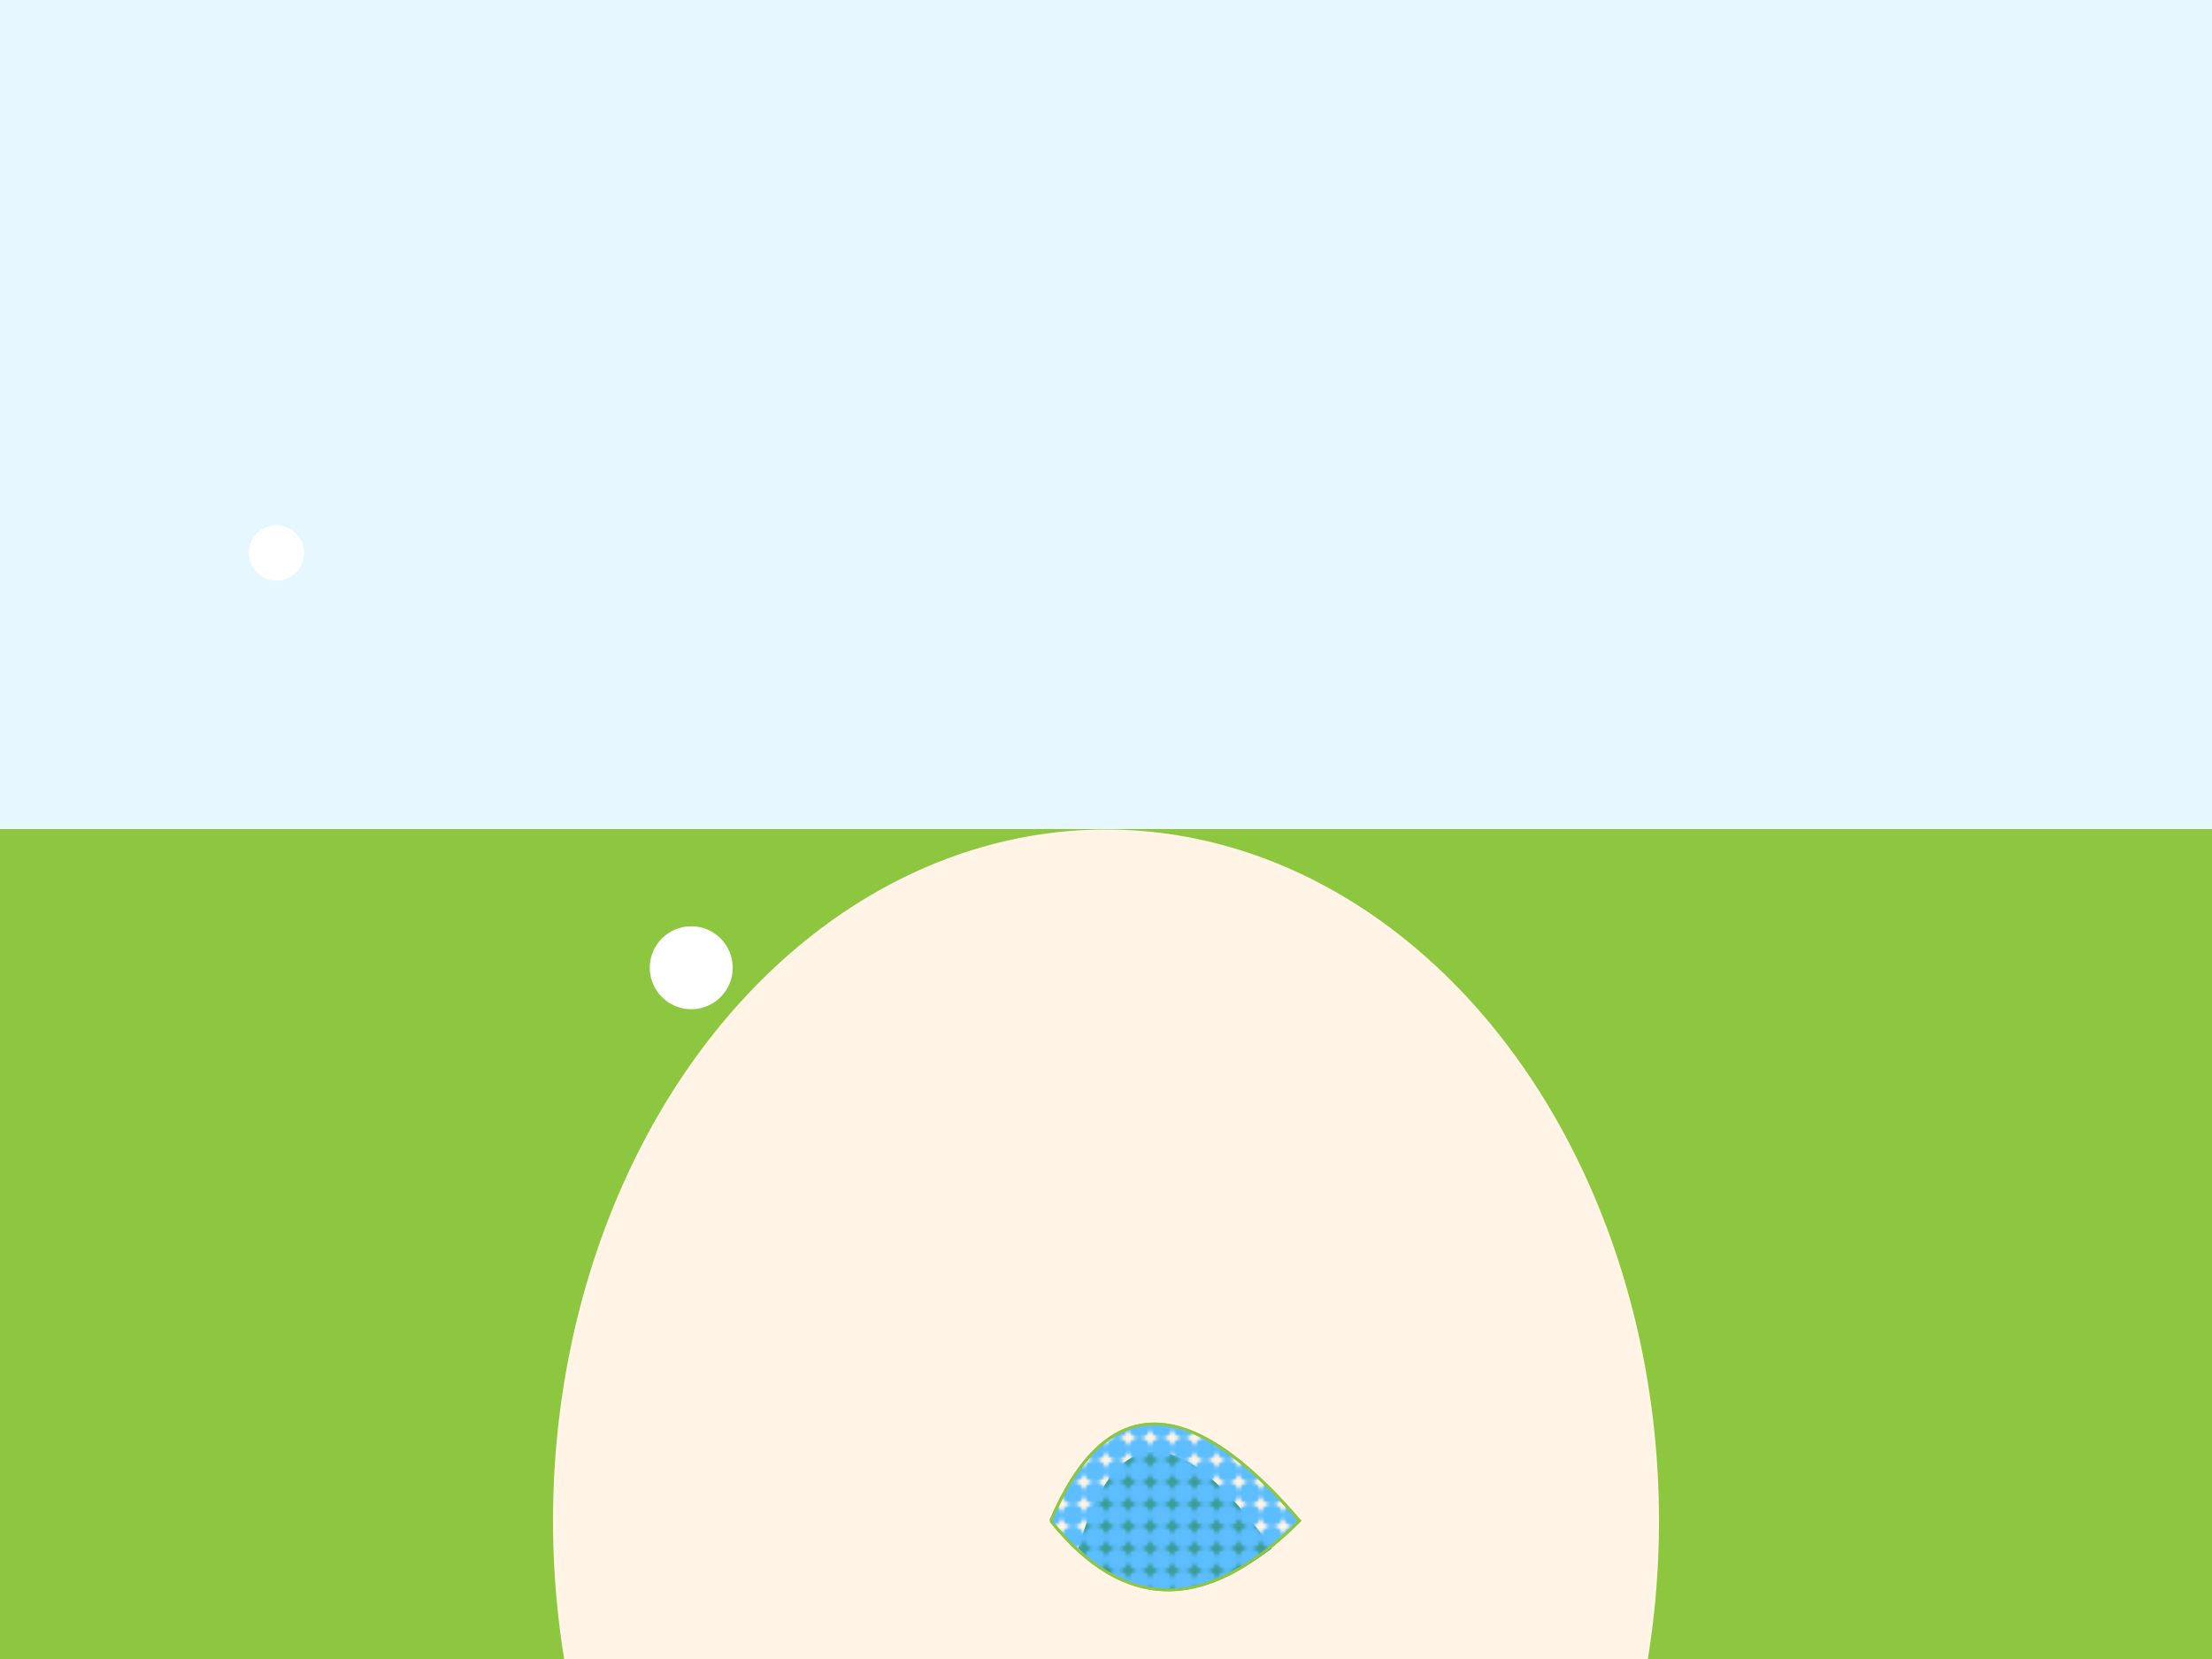 <svg xmlns="http://www.w3.org/2000/svg" viewBox="0 0 800 600">

  <!-- Background -->
  <linearGradient id="grad1" x1="0%" y1="0%" x2="0%" y2="100%">
    <stop offset="0%" style="stop-color:#E6F7FF"/>
    <stop offset="50%" style="stop-color:#E6F7FF"/>
    <stop offset="50%" style="stop-color:#8DC63F"/>
    <stop offset="100%" style="stop-color:#8DC63F"/>
  </linearGradient>
  <rect width="800" height="600" fill="url(#grad1)"/>

  <!-- Mermaid head -->
  <ellipse cx="400" cy="550" rx="200" ry="250" fill="#FFF4E6"/>

  <!-- Mermaid tail fin (outer layer) -->
  <path d="M380,550 Q420,600 470,550 Q410,480 380,550" fill="url(#pattern1)" stroke="#8DC63F"/>

  <!-- Mermaid tail fin (inner layer) -->
  <path d="M390,560 Q420,590 460,560 Q410,490 390,560" fill="#3B9D97"/>

  <!-- Mermaid tail scales (light blue dots) -->
  <pattern id="pattern2" patternUnits="userSpaceOnUse" width="8" height="8">
    <circle cx="4" cy="4" r="4" fill="#5CBDFF"/>
  </pattern>
  <path d="M380,550 Q420,600 470,550 Q410,480 380,550" fill="url(#pattern2)" stroke="#8DC63F"/>

  <!-- Bubbles -->
  <circle cx="100" cy="200" r="10" fill="#FFFFFF"/>
  <circle cx="250" cy="350" r="15" fill="#FFFFFF"/>
  <!-- Add more bubbles as needed -->

</svg>